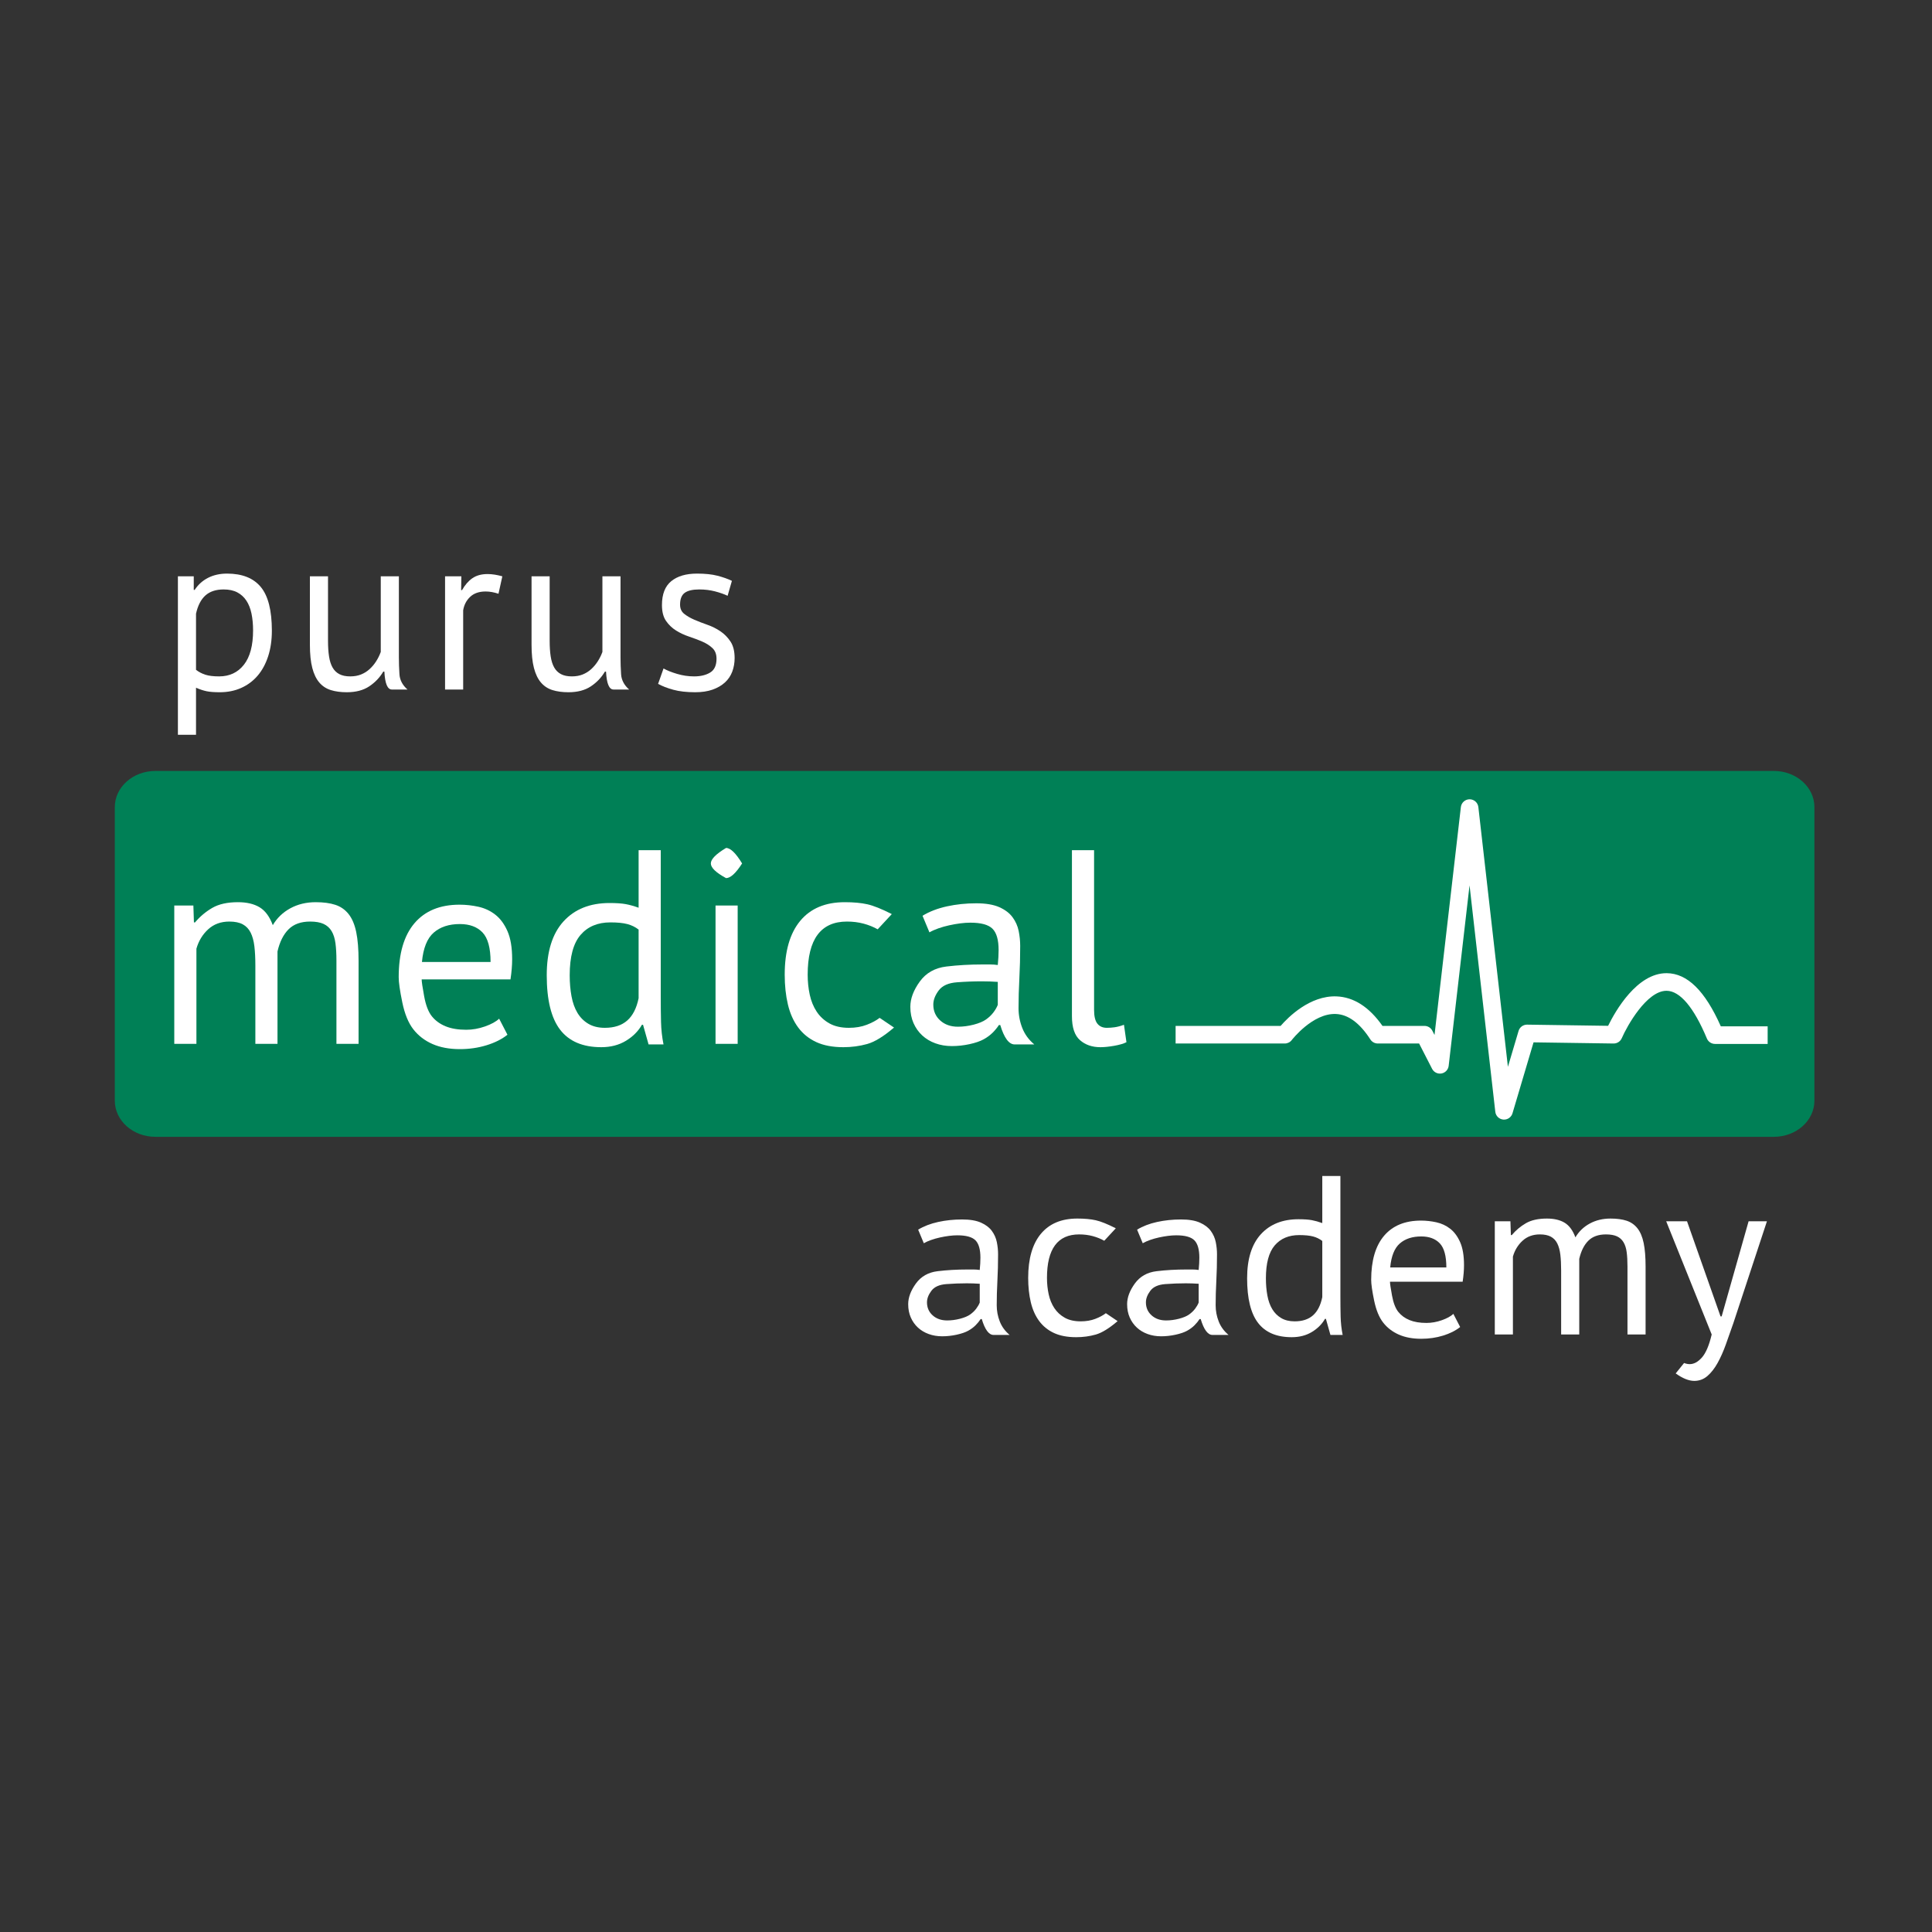 <svg width="1024" height="1024" viewBox="0 0 1024 1024" fill="none" xmlns="http://www.w3.org/2000/svg">
<rect x="0" y="0" width="1024" height="1024" fill="#333333" stroke="none"/>
<g clip-path="url(#clip0_6406_2960)">
<mask id="mask0_6406_2960" style="mask-type:luminance" maskUnits="userSpaceOnUse" x="13" y="253" width="998" height="518">
<path d="M13.22 253.221H1010.28V770.677H13.22V253.221Z" fill="white"/>
</mask>
<g mask="url(#mask0_6406_2960)">
<path d="M961.673 583.393C961.673 593.969 952.067 602.541 940.179 602.541H82.353C70.476 602.541 60.853 593.969 60.853 583.393V427.762C60.853 417.186 70.476 408.619 82.353 408.619H940.179C952.067 408.619 961.673 417.186 961.673 427.762V583.393Z" fill="#008056"/>
</g>
<mask id="mask1_6406_2960" style="mask-type:luminance" maskUnits="userSpaceOnUse" x="13" y="253" width="998" height="518">
<path d="M13.22 253.221H1010.28V770.677H13.22V253.221Z" fill="white"/>
</mask>
<g mask="url(#mask1_6406_2960)">
<path d="M135.345 553.272V511.767C135.345 507.856 135.173 504.457 134.832 501.573C134.488 498.689 133.828 496.271 132.852 494.312C131.873 492.357 130.48 490.891 128.672 489.912C126.861 488.937 124.492 488.445 121.558 488.445C117.06 488.445 113.32 489.816 110.338 492.553C107.354 495.291 105.278 498.712 104.105 502.82V553.272H92.372V479.939H102.492L102.785 488.887H103.372C106.012 485.757 109.066 483.191 112.538 481.187C116.008 479.183 120.532 478.18 126.105 478.18C130.798 478.18 134.634 479.084 137.618 480.892C140.6 482.703 142.921 485.856 144.585 490.353C146.833 486.539 149.938 483.557 153.898 481.407C157.858 479.256 162.332 478.18 167.318 478.18C171.425 478.18 174.894 478.644 177.732 479.573C180.566 480.503 182.913 482.139 184.772 484.487C186.628 486.833 187.973 490.011 188.805 494.02C189.634 498.029 190.052 503.112 190.052 509.272V553.272H178.318V509.127C178.318 505.605 178.146 502.551 177.805 499.96C177.461 497.369 176.778 495.217 175.752 493.505C174.725 491.796 173.306 490.524 171.498 489.692C169.688 488.863 167.318 488.445 164.385 488.445C159.494 488.445 155.681 489.816 152.945 492.553C150.206 495.291 148.252 499.203 147.078 504.285V553.272H135.345Z" fill="white"/>
</g>
<mask id="mask2_6406_2960" style="mask-type:luminance" maskUnits="userSpaceOnUse" x="13" y="253" width="998" height="518">
<path d="M13.22 253.221H1010.28V770.677H13.22V253.221Z" fill="white"/>
</mask>
<g mask="url(#mask2_6406_2960)">
<path d="M243.732 489.767C237.961 489.767 233.341 491.284 229.872 494.312C226.4 497.344 224.321 502.525 223.638 509.859H260.012C260.012 502.429 258.593 497.223 255.758 494.239C252.921 491.257 248.913 489.767 243.732 489.767ZM268.958 548.433C266.025 550.779 262.333 552.637 257.885 554.005C253.434 555.373 248.718 556.06 243.732 556.06C238.158 556.06 233.318 555.155 229.212 553.347C225.105 551.537 221.732 548.945 219.092 545.572C216.452 542.199 214.494 537.433 213.225 531.272C211.953 525.112 211.318 520.665 211.318 517.927C211.318 505.411 214.105 495.877 219.678 489.327C225.252 482.777 233.22 479.499 243.585 479.499C246.908 479.499 250.233 479.865 253.558 480.6C256.881 481.332 259.865 482.727 262.505 484.779C265.145 486.833 267.294 489.743 268.958 493.505C270.62 497.272 271.452 502.233 271.452 508.393C271.452 511.619 271.158 515.189 270.572 519.1H223.492C223.492 520.272 223.932 523.256 224.812 528.045C225.692 532.839 227.06 536.383 228.918 538.68C230.774 540.977 233.194 542.739 236.178 543.96C239.16 545.184 242.801 545.793 247.105 545.793C250.428 545.793 253.753 545.205 257.078 544.032C260.401 542.859 262.894 541.491 264.558 539.927L268.958 548.433Z" fill="white"/>
</g>
<mask id="mask3_6406_2960" style="mask-type:luminance" maskUnits="userSpaceOnUse" x="13" y="253" width="998" height="518">
<path d="M13.22 253.221H1010.28V770.677H13.22V253.221Z" fill="white"/>
</mask>
<g mask="url(#mask3_6406_2960)">
<path d="M320.584 544.767C325.571 544.767 329.531 543.471 332.464 540.879C335.396 538.289 337.4 534.352 338.477 529.072V492.699C336.717 491.332 334.712 490.352 332.464 489.767C330.213 489.18 327.232 488.887 323.517 488.887C316.771 488.887 311.491 491.111 307.677 495.56C303.864 500.011 301.957 507.123 301.957 516.9C301.957 520.909 302.273 524.624 302.911 528.045C303.545 531.469 304.597 534.404 306.064 536.847C307.531 539.291 309.46 541.223 311.857 542.639C314.252 544.057 317.16 544.767 320.584 544.767ZM350.211 528.045C350.211 533.032 350.259 537.556 350.357 541.612C350.453 545.672 350.893 549.656 351.676 553.567H343.757L340.824 543.153H340.237C338.279 546.576 335.445 549.411 331.729 551.66C328.013 553.907 323.664 555.032 318.676 555.032C308.899 555.032 301.639 551.952 296.897 545.793C292.153 539.632 289.784 530.004 289.784 516.9C289.784 504.384 292.74 494.876 298.657 488.372C304.572 481.871 312.712 478.619 323.077 478.619C326.693 478.619 329.553 478.816 331.657 479.207C333.759 479.599 336.032 480.233 338.477 481.112V450.605H350.211V528.045Z" fill="white"/>
</g>
<mask id="mask4_6406_2960" style="mask-type:luminance" maskUnits="userSpaceOnUse" x="13" y="253" width="998" height="518">
<path d="M13.22 253.221H1010.28V770.677H13.22V253.221Z" fill="white"/>
</mask>
<g mask="url(#mask4_6406_2960)">
<path d="M379.25 479.939H390.983V553.272H379.25V479.939ZM376.755 457.646C376.755 455.398 379.444 452.659 384.822 449.432C387.17 449.432 390.004 452.171 393.33 457.646C390.004 462.83 387.17 465.419 384.822 465.419C379.444 462.486 376.755 459.896 376.755 457.646Z" fill="white"/>
</g>
<mask id="mask5_6406_2960" style="mask-type:luminance" maskUnits="userSpaceOnUse" x="13" y="253" width="998" height="518">
<path d="M13.22 253.221H1010.28V770.677H13.22V253.221Z" fill="white"/>
</mask>
<g mask="url(#mask5_6406_2960)">
<path d="M473.846 544.618C468.37 549.313 463.628 552.222 459.62 553.346C455.609 554.469 451.406 555.033 447.006 555.033C441.334 555.033 436.542 554.128 432.633 552.32C428.721 550.51 425.52 547.92 423.026 544.545C420.534 541.172 418.722 537.117 417.6 532.372C416.476 527.632 415.913 522.376 415.913 516.605C415.913 504.19 418.65 494.68 424.126 488.08C429.601 481.48 437.473 478.18 447.74 478.18C452.433 478.18 456.417 478.546 459.693 479.28C462.968 480.013 467.294 481.75 472.673 484.486L465.193 492.553C462.942 491.284 460.449 490.278 457.713 489.545C454.976 488.813 452.041 488.445 448.913 488.445C435.029 488.445 428.086 497.833 428.086 516.605C428.086 520.322 428.453 523.866 429.186 527.24C429.92 530.612 431.142 533.596 432.853 536.186C434.562 538.777 436.814 540.857 439.6 542.42C442.386 543.984 445.833 544.766 449.94 544.766C453.46 544.766 456.613 544.229 459.4 543.153C462.186 542.078 464.46 540.857 466.22 539.486L473.846 544.618Z" fill="white"/>
</g>
<mask id="mask6_6406_2960" style="mask-type:luminance" maskUnits="userSpaceOnUse" x="13" y="253" width="998" height="518">
<path d="M13.22 253.221H1010.28V770.677H13.22V253.221Z" fill="white"/>
</mask>
<g mask="url(#mask6_6406_2960)">
<path d="M507.724 544.18C510.461 544.18 513.248 543.813 516.085 543.08C518.919 542.346 521.119 541.418 522.684 540.293C524.248 539.17 525.544 537.924 526.571 536.553C527.597 535.185 528.355 533.865 528.844 532.594V520.42C527.475 520.322 526.081 520.25 524.664 520.2C523.247 520.152 521.852 520.126 520.484 520.126C516.085 520.126 511.635 520.298 507.139 520.64C502.64 520.984 499.437 522.425 497.531 524.966C495.624 527.51 494.671 530.004 494.671 532.445C494.671 535.87 495.892 538.68 498.337 540.878C500.78 543.08 503.911 544.18 507.724 544.18ZM488.951 485.366C492.665 483.117 496.992 481.457 501.931 480.38C506.867 479.305 512.027 478.766 517.404 478.766C522.487 478.766 526.571 479.452 529.651 480.82C532.731 482.19 535.077 483.973 536.691 486.172C538.305 488.373 539.379 490.793 539.919 493.433C540.453 496.073 540.724 498.712 540.724 501.353C540.724 507.22 540.577 512.938 540.284 518.513C539.991 524.086 539.844 529.366 539.844 534.353C539.844 537.972 540.504 541.466 541.824 544.838C543.144 548.212 545.271 551.122 548.204 553.566H537.791C534.759 553.566 532.217 550.145 530.164 543.3H529.431C528.551 544.67 527.451 546.013 526.131 547.333C524.811 548.653 523.22 549.826 521.364 550.853C519.505 551.878 517.012 552.737 513.884 553.42C510.753 554.101 507.625 554.445 504.497 554.445C501.367 554.445 498.459 553.956 495.771 552.98C493.081 552.004 490.759 550.61 488.805 548.8C486.847 546.99 485.308 544.817 484.184 542.272C483.059 539.732 482.497 536.846 482.497 533.618C482.497 529.318 484.159 524.87 487.484 520.272C490.807 515.677 495.5 513.013 501.564 512.278C507.625 511.545 514.031 511.18 520.777 511.18H524.811C526.131 511.18 527.475 511.277 528.844 511.473C529.139 508.54 529.284 505.9 529.284 503.553C529.284 498.177 528.207 494.412 526.057 492.261C523.905 490.11 519.993 489.033 514.324 489.033C512.66 489.033 510.877 489.156 508.972 489.4C507.064 489.645 505.107 489.986 503.104 490.428C501.099 490.866 499.193 491.405 497.384 492.04C495.575 492.677 493.985 493.384 492.617 494.166L488.951 485.366Z" fill="white"/>
</g>
<mask id="mask7_6406_2960" style="mask-type:luminance" maskUnits="userSpaceOnUse" x="13" y="253" width="998" height="518">
<path d="M13.22 253.221H1010.28V770.677H13.22V253.221Z" fill="white"/>
</mask>
<g mask="url(#mask7_6406_2960)">
<path d="M579.883 535.233C579.883 538.656 580.469 541.1 581.643 542.566C582.816 544.033 584.477 544.766 586.631 544.766C587.9 544.766 589.269 544.67 590.737 544.473C592.203 544.277 593.864 543.838 595.723 543.153L597.043 552.393C595.477 553.177 593.303 553.81 590.517 554.3C587.729 554.788 585.309 555.033 583.256 555.033C578.856 555.033 575.239 553.785 572.404 551.293C569.567 548.8 568.149 544.572 568.149 538.605V450.606H579.883V535.233Z" fill="white"/>
</g>
<mask id="mask8_6406_2960" style="mask-type:luminance" maskUnits="userSpaceOnUse" x="13" y="253" width="998" height="518">
<path d="M13.22 253.221H1010.28V770.677H13.22V253.221Z" fill="white"/>
</mask>
<g mask="url(#mask8_6406_2960)">
<path d="M502.001 699.861C504.241 699.861 506.521 699.561 508.841 698.961C511.161 698.361 512.961 697.602 514.243 696.681C515.521 695.762 516.583 694.742 517.421 693.621C518.261 692.501 518.88 691.422 519.281 690.382V680.421C518.16 680.342 517.021 680.282 515.863 680.241C514.7 680.202 513.561 680.181 512.441 680.181C508.841 680.181 505.2 680.322 501.523 680.602C497.841 680.883 495.221 682.061 493.661 684.141C492.101 686.222 491.321 688.262 491.321 690.262C491.321 693.062 492.321 695.361 494.321 697.162C496.32 698.961 498.881 699.861 502.001 699.861ZM486.641 651.741C489.681 649.902 493.221 648.543 497.261 647.662C501.301 646.782 505.521 646.341 509.921 646.341C514.081 646.341 517.421 646.902 519.941 648.022C522.463 649.143 524.381 650.602 525.701 652.401C527.023 654.201 527.901 656.182 528.341 658.341C528.78 660.501 529.001 662.662 529.001 664.822C529.001 669.621 528.881 674.301 528.641 678.861C528.401 683.421 528.281 687.741 528.281 691.822C528.281 694.781 528.821 697.641 529.901 700.401C530.981 703.162 532.721 705.543 535.121 707.542H526.601C524.121 707.542 522.041 704.742 520.363 699.141H519.761C519.041 700.262 518.141 701.361 517.061 702.442C515.981 703.521 514.681 704.481 513.161 705.322C511.64 706.162 509.601 706.862 507.041 707.421C504.48 707.981 501.92 708.262 499.363 708.262C496.801 708.262 494.42 707.859 492.221 707.061C490.021 706.262 488.121 705.122 486.523 703.641C484.92 702.162 483.66 700.383 482.743 698.301C481.821 696.222 481.363 693.861 481.363 691.222C481.363 687.702 482.721 684.062 485.441 680.301C488.16 676.542 492 674.361 496.963 673.762C501.92 673.162 507.161 672.861 512.683 672.861H515.981C517.061 672.861 518.16 672.942 519.281 673.102C519.523 670.701 519.641 668.542 519.641 666.621C519.641 662.222 518.76 659.142 517.001 657.382C515.241 655.622 512.04 654.741 507.401 654.741C506.04 654.741 504.583 654.842 503.023 655.042C501.463 655.242 499.861 655.522 498.221 655.882C496.581 656.241 495.021 656.682 493.541 657.201C492.06 657.722 490.76 658.302 489.641 658.942L486.641 651.741Z" fill="white"/>
</g>
<mask id="mask9_6406_2960" style="mask-type:luminance" maskUnits="userSpaceOnUse" x="13" y="253" width="998" height="518">
<path d="M13.22 253.221H1010.28V770.677H13.22V253.221Z" fill="white"/>
</mask>
<g mask="url(#mask9_6406_2960)">
<path d="M592.359 700.221C587.879 704.061 583.998 706.443 580.721 707.36C577.439 708.28 573.999 708.741 570.399 708.741C565.759 708.741 561.838 708 558.639 706.521C555.439 705.041 552.821 702.92 550.779 700.161C548.739 697.401 547.259 694.083 546.339 690.2C545.419 686.321 544.959 682.023 544.959 677.301C544.959 667.141 547.198 659.36 551.679 653.961C556.159 648.561 562.601 645.86 570.999 645.86C574.839 645.86 578.099 646.161 580.779 646.761C583.459 647.36 586.998 648.783 591.399 651.023L585.279 657.623C583.439 656.583 581.398 655.761 579.161 655.161C576.919 654.561 574.519 654.261 571.959 654.261C560.599 654.261 554.919 661.941 554.919 677.301C554.919 680.343 555.221 683.241 555.821 686.001C556.419 688.761 557.419 691.201 558.821 693.321C560.219 695.441 562.059 697.141 564.339 698.42C566.619 699.701 569.441 700.341 572.799 700.341C575.679 700.341 578.259 699.903 580.541 699.021C582.821 698.141 584.679 697.141 586.119 696.021L592.359 700.221Z" fill="white"/>
</g>
<mask id="mask10_6406_2960" style="mask-type:luminance" maskUnits="userSpaceOnUse" x="13" y="253" width="998" height="518">
<path d="M13.22 253.221H1010.28V770.677H13.22V253.221Z" fill="white"/>
</mask>
<g mask="url(#mask10_6406_2960)">
<path d="M618.038 699.861C620.278 699.861 622.558 699.561 624.878 698.961C627.198 698.361 628.998 697.602 630.279 696.681C631.558 695.762 632.619 694.742 633.458 693.621C634.298 692.501 634.916 691.422 635.318 690.382V680.421C634.196 680.342 633.058 680.282 631.899 680.241C630.736 680.202 629.598 680.181 628.478 680.181C624.878 680.181 621.236 680.322 617.559 680.602C613.878 680.883 611.258 682.061 609.698 684.141C608.138 686.222 607.358 688.262 607.358 690.262C607.358 693.062 608.358 695.361 610.358 697.162C612.356 698.961 614.918 699.861 618.038 699.861ZM602.678 651.741C605.718 649.902 609.258 648.543 613.298 647.662C617.338 646.782 621.558 646.341 625.958 646.341C630.118 646.341 633.458 646.902 635.978 648.022C638.499 649.143 640.418 650.602 641.738 652.401C643.059 654.201 643.938 656.182 644.378 658.341C644.816 660.501 645.038 662.662 645.038 664.822C645.038 669.621 644.918 674.301 644.678 678.861C644.438 683.421 644.318 687.741 644.318 691.822C644.318 694.781 644.858 697.641 645.938 700.401C647.018 703.162 648.758 705.543 651.158 707.542H642.638C640.158 707.542 638.078 704.742 636.399 699.141H635.798C635.078 700.262 634.178 701.361 633.098 702.442C632.018 703.521 630.718 704.481 629.198 705.322C627.676 706.162 625.638 706.862 623.078 707.421C620.516 707.981 617.956 708.262 615.399 708.262C612.838 708.262 610.456 707.859 608.258 707.061C606.058 706.262 604.158 705.122 602.559 703.641C600.956 702.162 599.696 700.383 598.779 698.301C597.858 696.222 597.399 693.861 597.399 691.222C597.399 687.702 598.758 684.062 601.478 680.301C604.196 676.542 608.036 674.361 612.999 673.762C617.956 673.162 623.198 672.861 628.719 672.861H632.018C633.098 672.861 634.196 672.942 635.318 673.102C635.559 670.701 635.678 668.542 635.678 666.621C635.678 662.222 634.796 659.142 633.038 657.382C631.278 655.622 628.076 654.741 623.438 654.741C622.076 654.741 620.619 654.842 619.059 655.042C617.499 655.242 615.898 655.522 614.258 655.882C612.618 656.241 611.058 656.682 609.578 657.201C608.096 657.722 606.796 658.302 605.678 658.942L602.678 651.741Z" fill="white"/>
</g>
<mask id="mask11_6406_2960" style="mask-type:luminance" maskUnits="userSpaceOnUse" x="13" y="253" width="998" height="518">
<path d="M13.22 253.221H1010.28V770.677H13.22V253.221Z" fill="white"/>
</mask>
<g mask="url(#mask11_6406_2960)">
<path d="M686.197 700.341C690.278 700.341 693.517 699.281 695.917 697.161C698.317 695.042 699.955 691.821 700.837 687.501V657.741C699.397 656.622 697.757 655.821 695.917 655.341C694.075 654.861 691.637 654.622 688.597 654.622C683.077 654.622 678.757 656.442 675.637 660.081C672.517 663.722 670.957 669.542 670.957 677.541C670.957 680.822 671.217 683.862 671.737 686.661C672.257 689.462 673.117 691.862 674.317 693.861C675.517 695.862 677.095 697.442 679.058 698.601C681.015 699.761 683.395 700.341 686.197 700.341ZM710.438 686.661C710.438 690.741 710.477 694.442 710.558 697.761C710.635 701.082 710.997 704.342 711.637 707.541H705.157L702.757 699.021H702.278C700.675 701.822 698.357 704.142 695.317 705.98C692.277 707.82 688.718 708.741 684.637 708.741C676.637 708.741 670.697 706.221 666.817 701.181C662.937 696.141 660.998 688.261 660.998 677.541C660.998 667.302 663.415 659.522 668.257 654.201C673.097 648.882 679.757 646.221 688.237 646.221C691.195 646.221 693.535 646.382 695.257 646.701C696.977 647.022 698.835 647.541 700.837 648.261V623.301H710.438V686.661Z" fill="white"/>
</g>
<mask id="mask12_6406_2960" style="mask-type:luminance" maskUnits="userSpaceOnUse" x="13" y="253" width="998" height="518">
<path d="M13.22 253.221H1010.28V770.677H13.22V253.221Z" fill="white"/>
</mask>
<g mask="url(#mask12_6406_2960)">
<path d="M753.275 655.341C748.553 655.341 744.773 656.584 741.935 659.061C739.093 661.541 737.393 665.781 736.835 671.781H766.595C766.595 665.702 765.435 661.442 763.115 659.001C760.795 656.561 757.515 655.341 753.275 655.341ZM773.915 703.341C771.516 705.261 768.495 706.781 764.856 707.901C761.213 709.021 757.356 709.581 753.275 709.581C748.715 709.581 744.755 708.84 741.395 707.361C738.035 705.881 735.275 703.761 733.115 701.001C730.955 698.241 729.355 694.341 728.315 689.301C727.275 684.261 726.755 680.621 726.755 678.381C726.755 668.142 729.035 660.341 733.595 654.981C738.155 649.622 744.675 646.941 753.155 646.941C755.873 646.941 758.593 647.241 761.315 647.841C764.033 648.441 766.475 649.582 768.636 651.261C770.796 652.941 772.553 655.322 773.915 658.401C775.275 661.481 775.955 665.541 775.955 670.581C775.955 673.221 775.715 676.142 775.235 679.341H736.715C736.715 680.301 737.076 682.742 737.796 686.661C738.516 690.582 739.635 693.481 741.155 695.361C742.673 697.242 744.653 698.682 747.095 699.681C749.533 700.682 752.515 701.181 756.035 701.181C758.753 701.181 761.473 700.701 764.195 699.741C766.913 698.781 768.953 697.661 770.315 696.381L773.915 703.341Z" fill="white"/>
</g>
<mask id="mask13_6406_2960" style="mask-type:luminance" maskUnits="userSpaceOnUse" x="13" y="253" width="998" height="518">
<path d="M13.22 253.221H1010.28V770.677H13.22V253.221Z" fill="white"/>
</mask>
<g mask="url(#mask13_6406_2960)">
<path d="M827.435 707.301V673.341C827.435 670.142 827.295 667.362 827.016 665.001C826.735 662.642 826.194 660.662 825.395 659.061C824.595 657.462 823.455 656.262 821.975 655.461C820.494 654.662 818.555 654.262 816.155 654.262C812.474 654.262 809.414 655.383 806.975 657.622C804.534 659.862 802.835 662.661 801.875 666.021V707.301H792.275V647.301H800.555L800.796 654.622H801.275C803.435 652.061 805.935 649.962 808.775 648.322C811.614 646.683 815.315 645.861 819.875 645.861C823.715 645.861 826.854 646.602 829.296 648.082C831.735 649.562 833.634 652.143 834.995 655.822C836.835 652.701 839.375 650.262 842.615 648.501C845.855 646.743 849.516 645.861 853.595 645.861C856.956 645.861 859.795 646.242 862.115 647.001C864.435 647.762 866.354 649.102 867.875 651.022C869.395 652.941 870.495 655.543 871.176 658.822C871.854 662.103 872.195 666.262 872.195 671.301V707.301H862.595V671.181C862.595 668.301 862.455 665.802 862.176 663.681C861.895 661.562 861.335 659.802 860.495 658.401C859.655 657.002 858.495 655.962 857.016 655.281C855.534 654.603 853.595 654.262 851.195 654.262C847.194 654.262 844.074 655.383 841.835 657.622C839.595 659.862 837.995 663.062 837.035 667.221V707.301H827.435Z" fill="white"/>
</g>
<mask id="mask14_6406_2960" style="mask-type:luminance" maskUnits="userSpaceOnUse" x="13" y="253" width="998" height="518">
<path d="M13.22 253.221H1010.28V770.677H13.22V253.221Z" fill="white"/>
</mask>
<g mask="url(#mask14_6406_2960)">
<path d="M911.915 697.7H912.515L926.795 647.3H936.515L918.755 701.18C917.394 705.102 916.055 708.9 914.735 712.58C913.415 716.26 911.955 719.542 910.355 722.42C908.754 725.3 906.954 727.6 904.955 729.322C902.955 731.04 900.635 731.9 897.997 731.9C895.115 731.9 891.834 730.58 888.157 727.942L892.597 722.42C893.634 722.82 894.635 723.02 895.597 723.02C897.834 723.02 899.995 721.839 902.075 719.48C904.155 717.12 905.875 713.062 907.235 707.3L883.115 647.3H894.157L911.915 697.7Z" fill="white"/>
</g>
<mask id="mask15_6406_2960" style="mask-type:luminance" maskUnits="userSpaceOnUse" x="13" y="253" width="998" height="518">
<path d="M13.22 253.221H1010.28V770.677H13.22V253.221Z" fill="white"/>
</mask>
<g mask="url(#mask15_6406_2960)">
<path d="M118.534 312.421C114.454 312.421 111.233 313.483 108.874 315.601C106.514 317.721 104.854 320.941 103.894 325.261V355.021C105.334 356.143 106.973 357.001 108.814 357.601C110.654 358.201 113.093 358.501 116.134 358.501C121.654 358.501 126.034 356.443 129.274 352.321C132.514 348.201 134.134 342.141 134.134 334.141C134.134 330.861 133.853 327.883 133.294 325.201C132.734 322.521 131.834 320.241 130.594 318.361C129.353 316.483 127.754 315.021 125.794 313.981C123.833 312.943 121.414 312.421 118.534 312.421ZM94.294 305.461H102.694V312.661H103.174C105.014 309.861 107.393 307.723 110.314 306.241C113.234 304.761 116.573 304.021 120.334 304.021C128.333 304.021 134.294 306.381 138.214 311.101C142.133 315.823 144.094 323.541 144.094 334.261C144.094 339.301 143.434 343.843 142.114 347.881C140.794 351.921 138.934 355.341 136.534 358.141C134.134 360.943 131.234 363.103 127.834 364.621C124.433 366.14 120.653 366.901 116.494 366.901C113.534 366.901 111.194 366.721 109.474 366.361C107.753 366.001 105.893 365.383 103.894 364.501V389.461H94.294V305.461Z" fill="white"/>
</g>
<mask id="mask16_6406_2960" style="mask-type:luminance" maskUnits="userSpaceOnUse" x="13" y="253" width="998" height="518">
<path d="M13.22 253.221H1010.28V770.677H13.22V253.221Z" fill="white"/>
</mask>
<g mask="url(#mask16_6406_2960)">
<path d="M173.853 305.461V339.661C173.853 342.781 174.033 345.522 174.393 347.881C174.753 350.241 175.372 352.201 176.253 353.761C177.132 355.321 178.332 356.502 179.853 357.301C181.372 358.101 183.292 358.501 185.613 358.501C187.773 358.501 189.693 358.161 191.373 357.481C193.053 356.802 194.553 355.861 195.873 354.661C197.193 353.461 198.352 352.081 199.353 350.521C200.352 348.961 201.172 347.301 201.813 345.541V305.461H211.413V348.421C211.413 351.301 211.512 354.282 211.713 357.361C211.912 360.441 213.333 363.141 215.973 365.461H207.693C205.372 365.461 204.052 362.301 203.733 355.981H203.133C201.292 359.101 198.813 361.702 195.693 363.781C192.573 365.86 188.613 366.901 183.813 366.901C180.612 366.901 177.793 366.52 175.353 365.761C172.912 365.001 170.872 363.661 169.233 361.741C167.592 359.821 166.353 357.241 165.513 354.001C164.673 350.761 164.253 346.662 164.253 341.701V305.461H173.853Z" fill="white"/>
</g>
<mask id="mask17_6406_2960" style="mask-type:luminance" maskUnits="userSpaceOnUse" x="13" y="253" width="998" height="518">
<path d="M13.22 253.221H1010.28V770.677H13.22V253.221Z" fill="white"/>
</mask>
<g mask="url(#mask17_6406_2960)">
<path d="M264.211 314.701C261.811 313.902 259.531 313.501 257.371 313.501C253.931 313.501 251.21 314.442 249.211 316.321C247.211 318.201 245.971 320.581 245.491 323.461V365.461H235.891V305.461H244.531L244.411 312.781H244.891C246.41 310.062 248.231 307.962 250.351 306.481C252.47 305.001 255.17 304.261 258.451 304.261C260.77 304.261 263.371 304.662 266.251 305.461L264.211 314.701Z" fill="white"/>
</g>
<mask id="mask18_6406_2960" style="mask-type:luminance" maskUnits="userSpaceOnUse" x="13" y="253" width="998" height="518">
<path d="M13.22 253.221H1010.28V770.677H13.22V253.221Z" fill="white"/>
</mask>
<g mask="url(#mask18_6406_2960)">
<path d="M291.331 305.461V339.661C291.331 342.781 291.511 345.522 291.871 347.881C292.231 350.241 292.849 352.201 293.731 353.761C294.609 355.321 295.809 356.502 297.331 357.301C298.849 358.101 300.769 358.501 303.092 358.501C305.251 358.501 307.169 358.161 308.849 357.481C310.529 356.802 312.029 355.861 313.349 354.661C314.669 353.461 315.829 352.081 316.831 350.521C317.829 348.961 318.649 347.301 319.289 345.541V305.461H328.891V348.421C328.891 351.301 328.991 354.282 329.191 357.361C329.388 360.441 330.811 363.141 333.451 365.461H325.169C322.849 365.461 321.529 362.301 321.212 355.981H320.609C318.769 359.101 316.289 361.702 313.169 363.781C310.051 365.86 306.092 366.901 301.289 366.901C298.089 366.901 295.271 366.52 292.831 365.761C290.389 365.001 288.349 363.661 286.711 361.741C285.069 359.821 283.831 357.241 282.991 354.001C282.151 350.761 281.731 346.662 281.731 341.701V305.461H291.331Z" fill="white"/>
</g>
<mask id="mask19_6406_2960" style="mask-type:luminance" maskUnits="userSpaceOnUse" x="13" y="253" width="998" height="518">
<path d="M13.22 253.221H1010.28V770.677H13.22V253.221Z" fill="white"/>
</mask>
<g mask="url(#mask19_6406_2960)">
<path d="M379.769 349.141C379.769 346.741 379.049 344.862 377.609 343.501C376.169 342.141 374.387 341.002 372.269 340.081C370.147 339.162 367.829 338.281 365.307 337.441C362.789 336.601 360.466 335.521 358.349 334.201C356.227 332.881 354.449 331.182 353.009 329.101C351.569 327.022 350.849 324.222 350.849 320.701C350.849 314.941 352.487 310.722 355.769 308.041C359.047 305.362 363.607 304.021 369.449 304.021C373.769 304.021 377.387 304.402 380.307 305.161C383.227 305.922 385.769 306.822 387.927 307.861L385.647 315.781C383.806 314.902 381.586 314.122 378.987 313.441C376.387 312.762 373.607 312.421 370.647 312.421C367.127 312.421 364.547 313.021 362.907 314.221C361.267 315.421 360.449 317.502 360.449 320.461C360.449 322.542 361.169 324.162 362.609 325.321C364.049 326.482 365.827 327.522 367.949 328.441C370.067 329.362 372.389 330.262 374.907 331.141C377.427 332.022 379.747 333.181 381.867 334.621C383.987 336.061 385.769 337.882 387.207 340.081C388.647 342.282 389.367 345.181 389.367 348.781C389.367 351.342 388.949 353.742 388.109 355.981C387.269 358.222 385.966 360.141 384.207 361.741C382.447 363.342 380.267 364.602 377.669 365.521C375.067 366.439 372.007 366.901 368.487 366.901C363.927 366.901 360.047 366.461 356.849 365.581C353.647 364.702 350.967 363.661 348.807 362.461L351.687 354.301C353.527 355.342 355.927 356.302 358.889 357.181C361.847 358.062 364.847 358.501 367.889 358.501C371.327 358.501 374.167 357.822 376.407 356.461C378.646 355.102 379.769 352.662 379.769 349.141Z" fill="white"/>
</g>
<mask id="mask20_6406_2960" style="mask-type:luminance" maskUnits="userSpaceOnUse" x="13" y="253" width="998" height="518">
<path d="M13.22 253.221H1010.28V770.677H13.22V253.221Z" fill="white"/>
</mask>
<g mask="url(#mask20_6406_2960)">
<path d="M797.18 593.411C797.044 593.411 796.906 593.406 796.768 593.393C794.558 593.199 792.792 591.477 792.541 589.273L778.888 469.259L767.826 564.906C767.592 566.947 766.046 568.595 764.024 568.961C762.002 569.327 759.977 568.329 759.04 566.498L752.157 553.081H730.256C728.668 553.081 727.189 552.273 726.329 550.938C720.728 542.225 714.56 537.681 707.997 537.433C695.753 536.954 684.785 551.086 684.678 551.229C683.796 552.394 682.418 553.081 680.956 553.081H623.098V543.747H678.758C682.786 539.119 694.273 527.59 708.352 528.106C717.51 528.453 725.706 533.713 732.742 543.747H755.009C756.76 543.747 758.364 544.726 759.161 546.285L760.322 548.55L774.29 427.771C774.562 425.415 776.556 423.639 778.926 423.639H778.929C781.302 423.642 783.294 425.422 783.562 427.779L799.224 565.446L804.87 546.421C805.458 544.439 807.28 543.082 809.344 543.082H809.412L852.333 543.705C856.21 535.811 867.593 515.805 883.269 515.805H883.388C894.284 515.875 903.681 525.095 912.064 543.969H936.893V553.302H908.992C907.109 553.302 905.412 552.17 904.686 550.435C897.792 533.931 890.406 525.183 883.328 525.138H883.27C872.808 525.138 862.396 543.738 859.569 550.269C858.829 551.978 857.145 553.081 855.286 553.081H855.218L812.812 552.466L801.652 590.073C801.058 592.066 799.228 593.411 797.18 593.411Z" fill="white"/>
</g>
</g>
<defs>
<clipPath id="clip0_6406_2960">
<rect width="989.502" height="509.897" fill="white" transform="translate(17 257)"/>
</clipPath>
</defs>
</svg>

